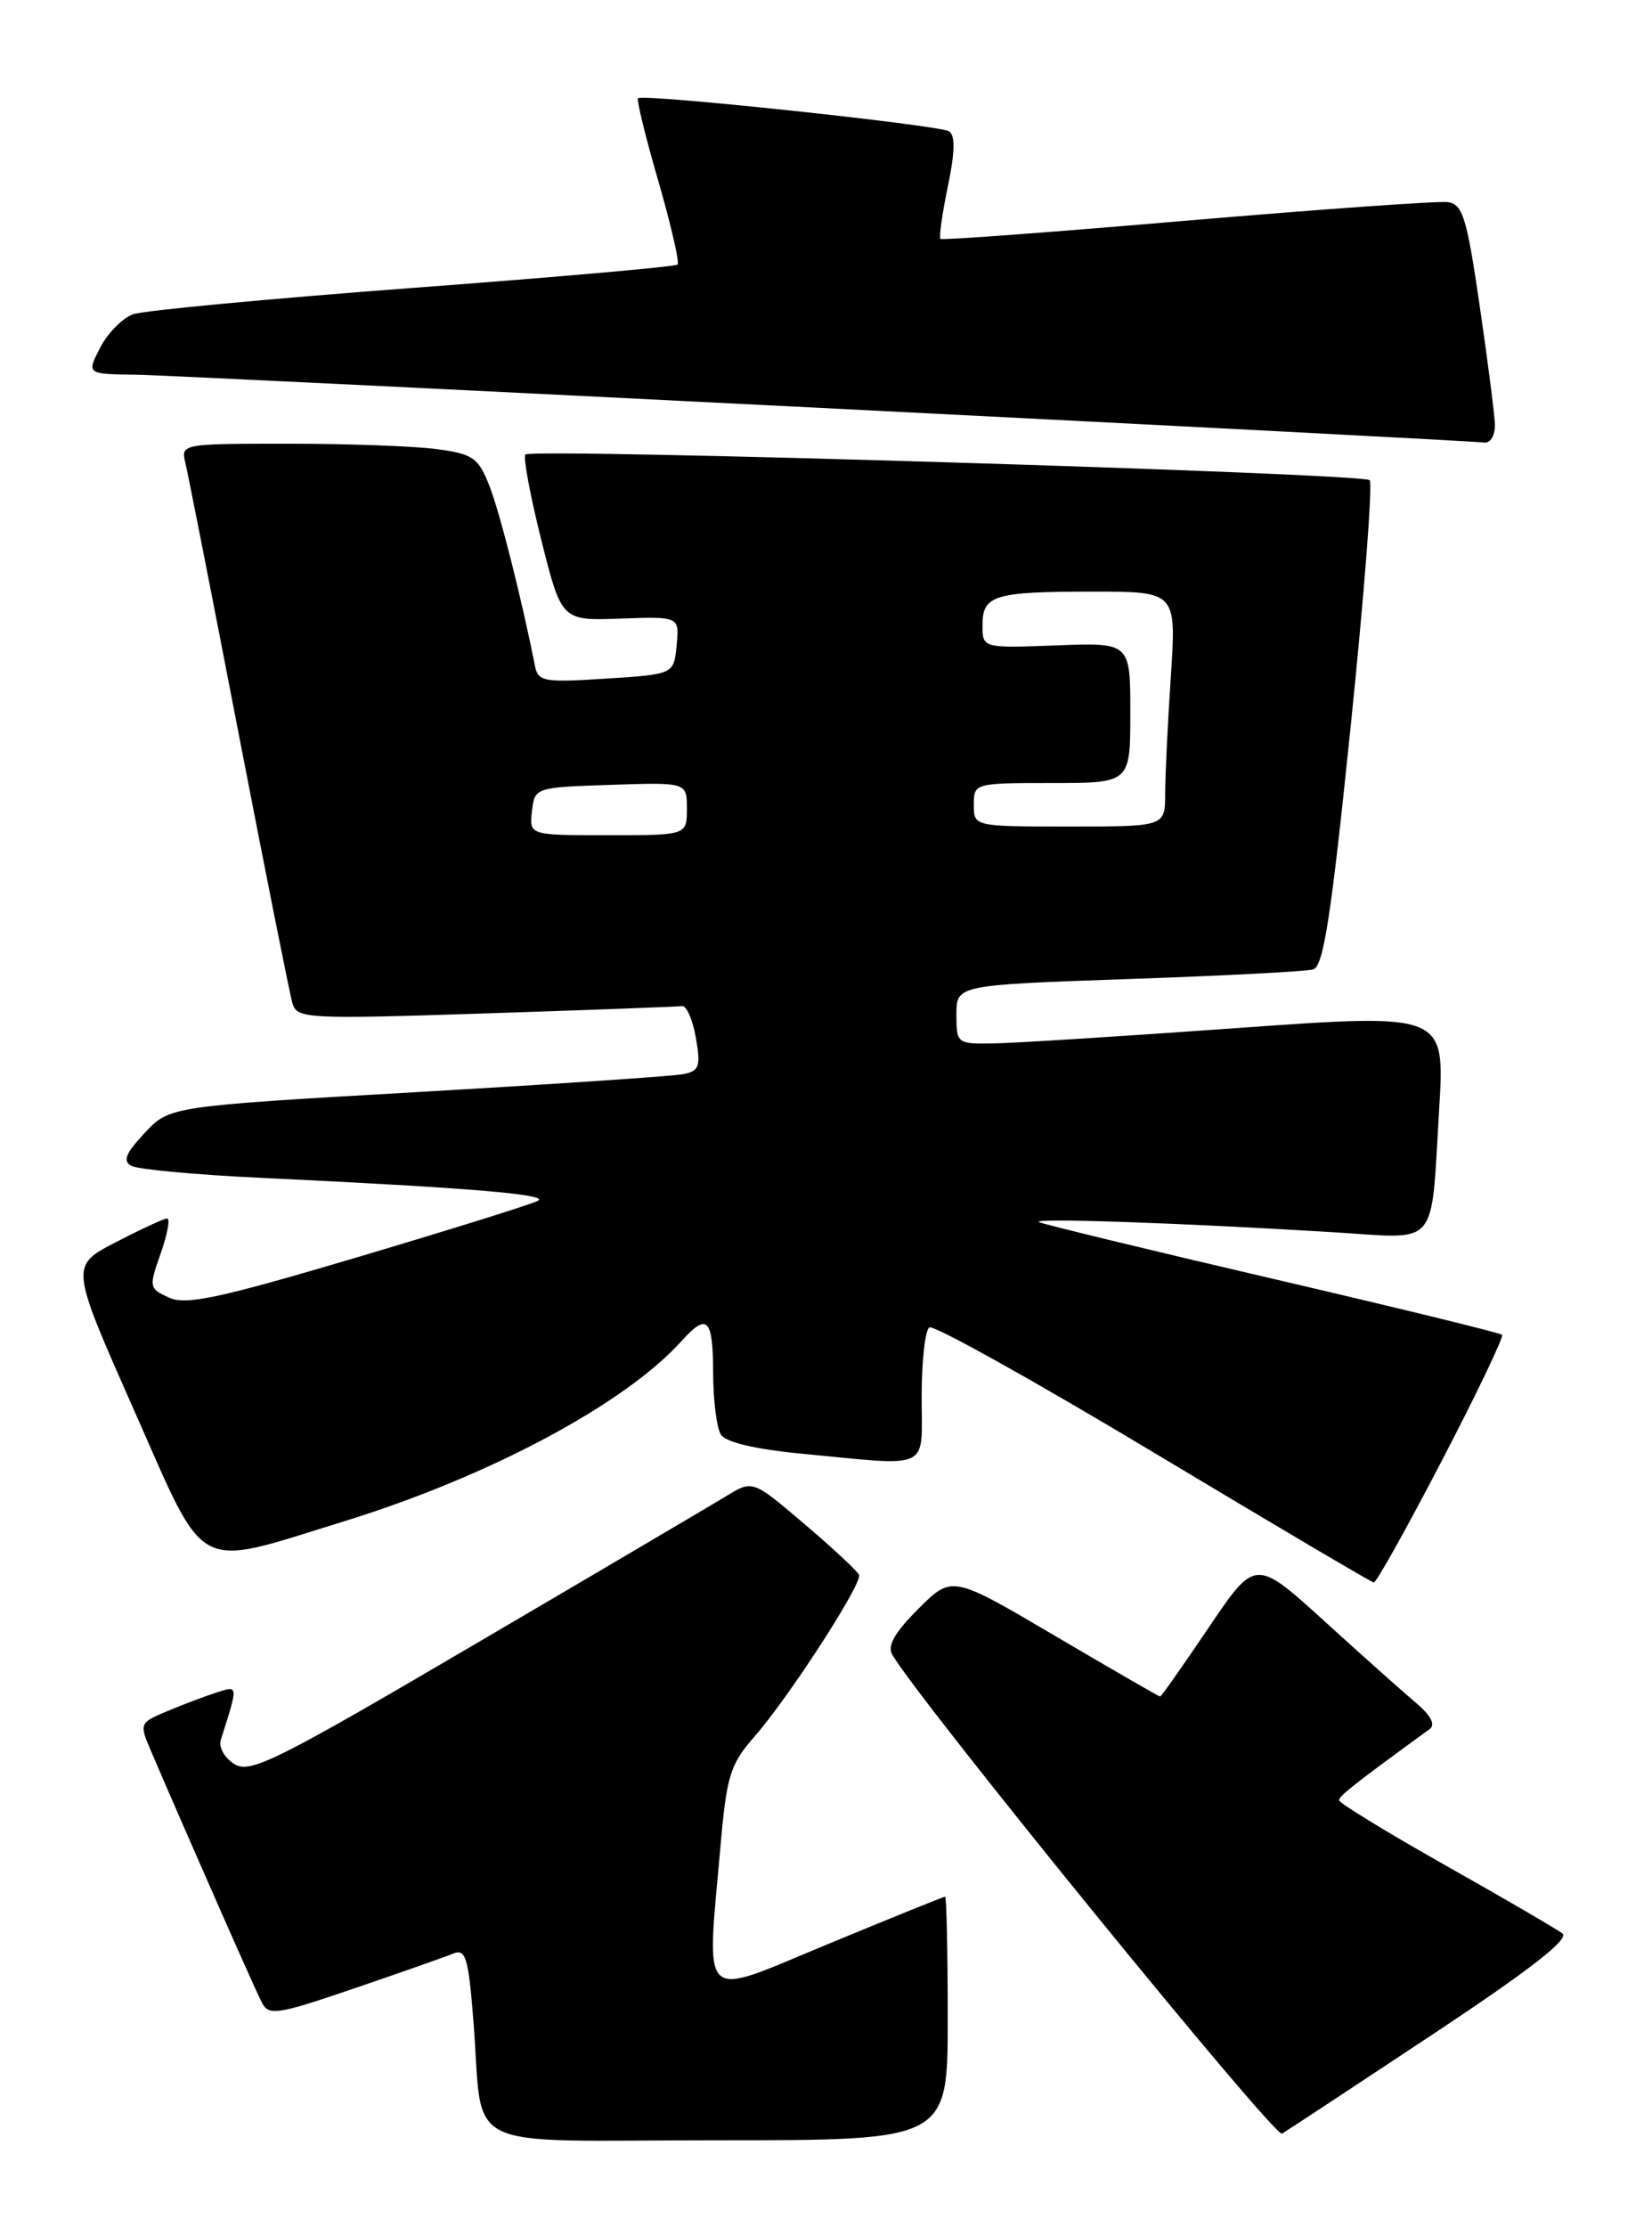 <?xml version="1.0" encoding="UTF-8" standalone="no"?>
<!DOCTYPE svg PUBLIC "-//W3C//DTD SVG 1.1//EN" "http://www.w3.org/Graphics/SVG/1.1/DTD/svg11.dtd" >
<svg xmlns="http://www.w3.org/2000/svg" xmlns:xlink="http://www.w3.org/1999/xlink" version="1.1" viewBox="0 0 190 256">
 <g >
 <path fill="currentColor"
d=" M 109.00 232.00 C 109.00 224.30 108.86 218.00 108.70 218.00 C 108.53 218.00 102.45 220.46 95.20 223.46 C 80.20 229.66 81.25 230.65 82.90 211.82 C 83.58 204.12 84.01 202.76 86.73 199.65 C 90.69 195.15 99.19 182.02 98.80 181.02 C 98.63 180.59 95.81 177.96 92.53 175.18 C 86.57 170.10 86.57 170.10 83.53 171.96 C 81.86 172.97 68.91 180.61 54.75 188.91 C 31.71 202.43 28.79 203.89 26.96 202.76 C 25.83 202.07 25.13 200.82 25.39 200.00 C 27.41 193.65 27.42 193.73 24.98 194.51 C 23.71 194.91 21.17 195.87 19.33 196.64 C 16.02 198.02 16.00 198.07 17.37 201.27 C 21.38 210.63 29.35 228.72 30.12 230.18 C 30.92 231.72 31.87 231.57 40.75 228.54 C 46.11 226.71 51.24 224.91 52.14 224.54 C 53.56 223.96 53.87 225.01 54.44 232.19 C 55.68 247.68 52.26 246.00 82.58 246.00 C 109.00 246.00 109.00 246.00 109.00 232.00 Z  M 164.70 233.88 C 175.93 226.44 180.53 222.87 179.70 222.23 C 179.04 221.73 172.99 218.20 166.26 214.41 C 159.53 210.61 154.01 207.24 154.01 206.92 C 154.00 206.43 155.80 205.01 164.44 198.73 C 165.12 198.23 164.55 197.15 162.86 195.73 C 161.40 194.50 156.65 190.27 152.30 186.31 C 144.38 179.13 144.38 179.13 139.02 187.06 C 136.07 191.43 133.56 195.00 133.43 195.00 C 133.30 195.00 127.86 191.86 121.35 188.03 C 109.50 181.05 109.50 181.05 105.63 184.91 C 102.87 187.66 102.02 189.18 102.63 190.21 C 106.08 195.97 146.61 245.74 147.45 245.24 C 148.03 244.89 155.79 239.78 164.70 233.88 Z  M 165.83 167.89 C 169.86 160.15 172.97 153.64 172.76 153.42 C 172.54 153.20 160.69 150.31 146.43 146.99 C 132.17 143.67 120.05 140.73 119.50 140.47 C 118.45 139.96 136.33 140.58 153.64 141.65 C 165.59 142.39 164.55 143.63 165.52 127.48 C 166.19 116.46 166.19 116.46 142.34 118.16 C 129.23 119.10 116.59 119.90 114.25 119.93 C 110.07 120.00 110.00 119.94 110.00 116.61 C 110.00 113.22 110.00 113.22 129.75 112.53 C 140.61 112.16 150.18 111.66 151.01 111.43 C 152.22 111.10 153.08 105.51 155.35 83.44 C 156.91 68.27 157.89 55.56 157.53 55.19 C 156.74 54.40 61.17 51.49 60.43 52.24 C 60.15 52.52 60.97 56.93 62.25 62.05 C 64.59 71.35 64.59 71.35 71.36 71.10 C 78.14 70.86 78.14 70.86 77.82 74.18 C 77.50 77.50 77.50 77.50 69.70 78.00 C 62.50 78.46 61.88 78.35 61.52 76.50 C 60.04 69.00 57.50 58.94 56.30 55.88 C 55.03 52.62 54.42 52.19 50.30 51.63 C 47.78 51.28 40.11 51.00 33.25 51.00 C 20.83 51.00 20.79 51.01 21.33 53.25 C 21.63 54.49 24.40 68.55 27.48 84.50 C 30.57 100.45 33.34 114.33 33.64 115.34 C 34.17 117.09 35.33 117.15 55.85 116.48 C 67.76 116.09 77.92 115.71 78.44 115.64 C 78.95 115.56 79.67 117.20 80.03 119.27 C 80.61 122.57 80.43 123.09 78.60 123.46 C 77.44 123.69 63.68 124.62 48.00 125.52 C 19.50 127.16 19.50 127.16 16.63 130.23 C 14.43 132.59 14.08 133.46 15.13 134.01 C 15.89 134.41 22.57 135.03 30.00 135.38 C 54.04 136.52 63.24 137.29 61.86 138.02 C 61.11 138.42 51.79 141.33 41.15 144.49 C 25.21 149.22 21.39 150.04 19.44 149.15 C 17.14 148.10 17.11 147.95 18.49 144.04 C 19.27 141.82 19.59 140.02 19.21 140.05 C 18.82 140.07 16.15 141.31 13.28 142.80 C 8.07 145.50 8.07 145.50 15.38 162.00 C 23.88 181.19 22.10 180.24 39.50 174.88 C 56.17 169.75 71.89 161.37 78.40 154.12 C 81.34 150.86 82.00 151.52 82.02 157.75 C 82.02 160.91 82.43 164.13 82.91 164.89 C 83.47 165.77 86.84 166.57 92.14 167.08 C 107.32 168.53 106.00 169.14 106.00 160.56 C 106.00 156.47 106.40 152.87 106.89 152.57 C 107.38 152.26 118.97 158.72 132.64 166.92 C 146.31 175.12 157.72 181.86 158.00 181.89 C 158.28 181.93 161.80 175.63 165.83 167.89 Z  M 171.93 48.75 C 171.88 47.51 171.09 41.33 170.16 35.00 C 168.69 24.95 168.23 23.47 166.49 23.23 C 165.39 23.09 151.90 24.05 136.50 25.36 C 121.10 26.68 108.35 27.63 108.16 27.46 C 107.98 27.29 108.36 24.59 109.01 21.45 C 109.84 17.46 109.88 15.54 109.14 15.09 C 107.98 14.37 73.92 10.75 73.38 11.29 C 73.20 11.47 74.24 15.75 75.71 20.79 C 77.17 25.84 78.17 30.16 77.93 30.41 C 77.68 30.65 63.99 31.86 47.49 33.09 C 31.00 34.33 16.51 35.69 15.30 36.12 C 14.09 36.56 12.39 38.28 11.52 39.96 C 9.95 43.00 9.95 43.00 15.72 43.07 C 20.66 43.13 167.22 50.50 170.75 50.87 C 171.44 50.94 171.97 49.99 171.93 48.75 Z  M 61.18 93.25 C 61.50 90.51 61.53 90.50 70.25 90.21 C 79.00 89.92 79.00 89.92 79.00 92.96 C 79.00 96.00 79.00 96.00 69.93 96.00 C 60.87 96.00 60.87 96.00 61.18 93.25 Z  M 112.00 92.50 C 112.00 90.02 112.07 90.00 121.00 90.00 C 130.00 90.00 130.00 90.00 130.00 81.93 C 130.00 73.85 130.00 73.85 121.50 74.18 C 113.00 74.50 113.00 74.50 113.00 71.86 C 113.00 68.40 114.31 68.00 125.73 68.00 C 135.30 68.00 135.30 68.00 134.66 77.75 C 134.30 83.11 134.01 89.19 134.01 91.25 C 134.00 95.00 134.00 95.00 123.00 95.00 C 112.00 95.00 112.00 95.00 112.00 92.50 Z "/>
</g>
</svg>